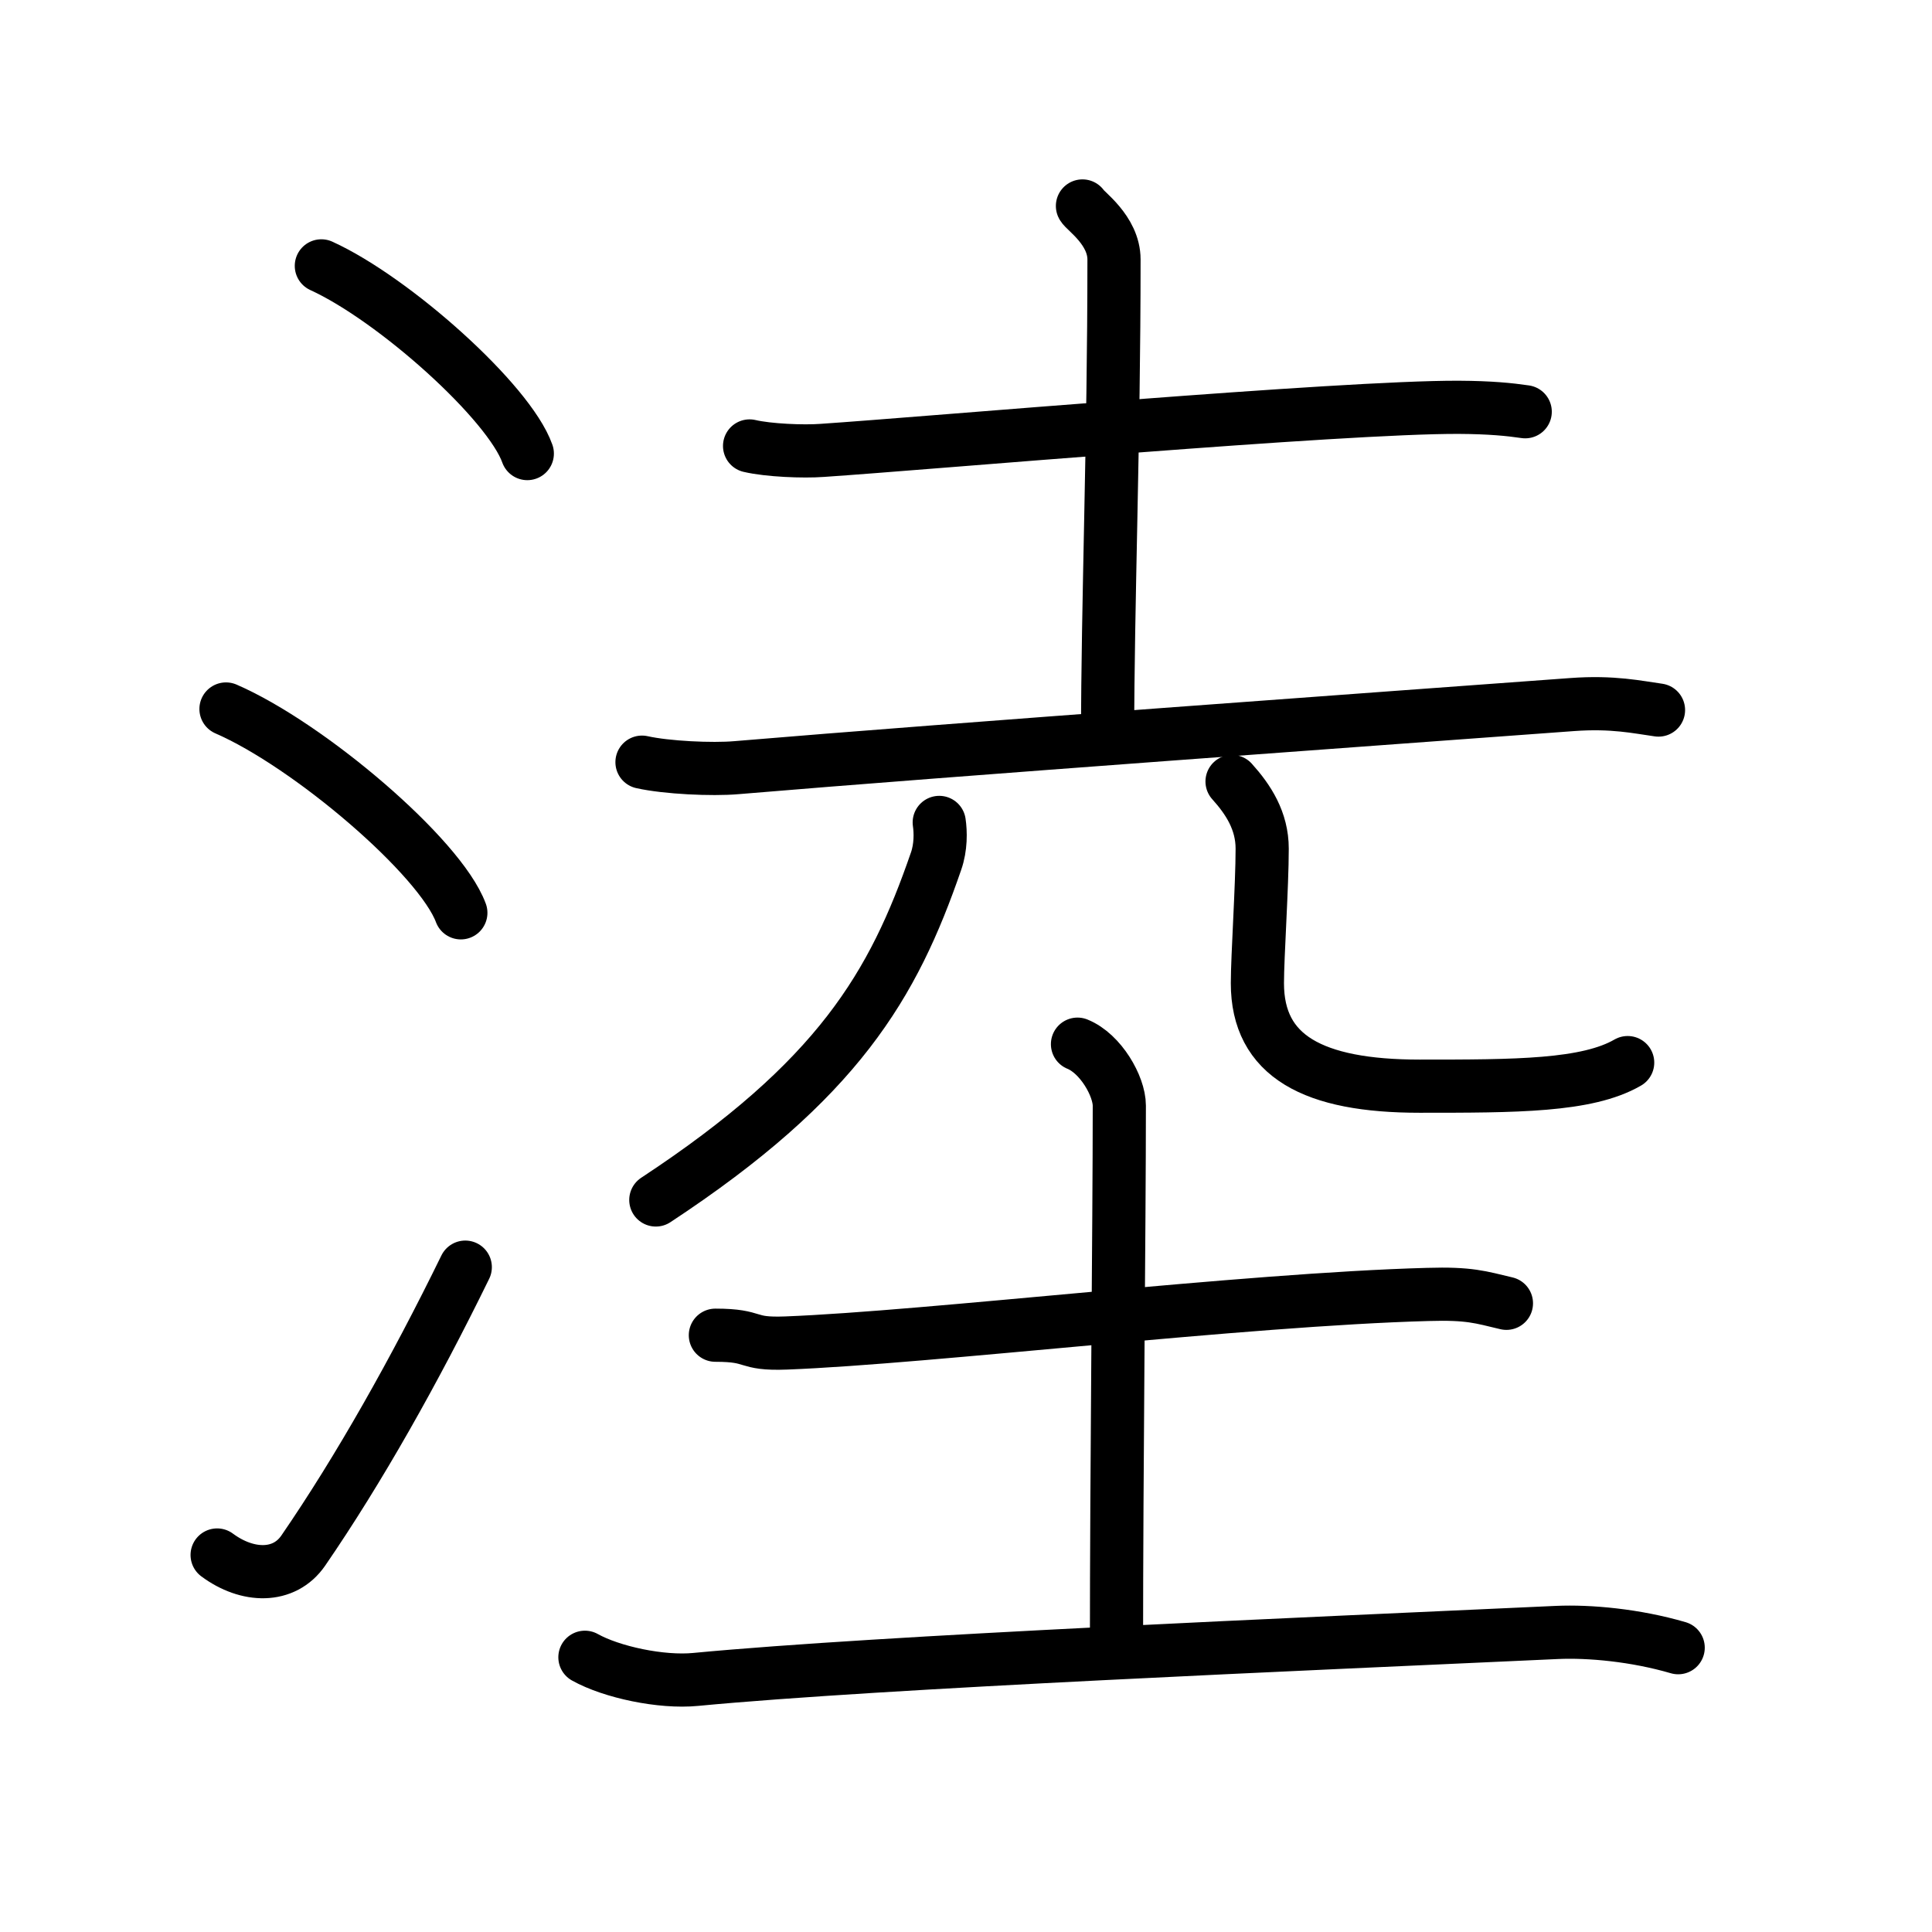 <svg xmlns="http://www.w3.org/2000/svg" width="109" height="109" viewBox="0 0 109 109"><g xmlns:kvg="http://kanjivg.tagaini.net" id="kvg:StrokePaths_06dd5" style="fill:none;stroke:#000000;stroke-width:3;stroke-linecap:round;stroke-linejoin:round;"><g id="kvg:06dd5" kvg:element="&#28117;"><g id="kvg:06dd5-g1" kvg:element="&#27701;" kvg:variant="true" kvg:original="&#27700;" kvg:position="left" kvg:radical="general"><path id="kvg:06dd5-s1" kvg:type="&#12756;" d="M18.13,15c4.1,1.87,10.59,7.68,11.62,10.59"/><path id="kvg:06dd5-s2" kvg:type="&#12756;" d="M12.75,40c4.68,2.03,12.08,8.34,13.25,11.5"/><path id="kvg:06dd5-s3" kvg:type="&#12736;" d="M12.25,87.73c1.71,1.27,3.78,1.32,4.86-0.25c3.14-4.57,6.29-10.16,9.14-15.99"/></g><g id="kvg:06dd5-g2" kvg:position="right"><g id="kvg:06dd5-g3" kvg:element="&#22303;"><path id="kvg:06dd5-s4" kvg:type="&#12752;" d="M42.29,25.16c1.07,0.25,3.03,0.33,4.1,0.25c5.84-0.39,29.34-2.46,35.92-2.43c1.78,0.01,2.85,0.12,3.74,0.25"/><path id="kvg:06dd5-s5" kvg:type="&#12753;a" d="M61.07,11.62c0.12,0.26,1.78,1.36,1.78,3.02c0,10.26-0.36,19.59-0.36,26.81"/><path id="kvg:06dd5-s6" kvg:type="&#12752;" d="M36.22,43c1.39,0.31,3.95,0.43,5.33,0.31c12.36-1.04,36.57-2.78,47.15-3.56c2.3-0.17,3.71,0.15,4.87,0.31"/></g><g id="kvg:06dd5-g4" kvg:element="&#20799;" kvg:variant="true" kvg:original="&#20843;"><g id="kvg:06dd5-g5" kvg:element="&#20031;" kvg:position="left"><path id="kvg:06dd5-s7" kvg:type="&#12754;" d="M52.99,46.4c0.08,0.54,0.1,1.39-0.18,2.19C50.4,55.58,47.3,60.92,37,67.7"/></g><g id="kvg:06dd5-g6" kvg:position="right"><path id="kvg:06dd5-s8" kvg:type="&#12767;" d="M69.51,44.09c0.92,1.02,1.7,2.22,1.7,3.79c0,2.11-0.27,6.08-0.27,7.59c0,4.12,3.15,5.81,9.15,5.81c5.43,0,9.44,0,11.74-1.33"/></g></g><g id="kvg:06dd5-g7" kvg:element="&#22303;"><path id="kvg:06dd5-s9" kvg:type="&#12752;" d="M40.36,75.33c2.38,0,1.61,0.53,3.99,0.44c8.05-0.31,25.84-2.46,36.2-2.74c2.36-0.07,2.96,0.15,4.44,0.5"/><path id="kvg:06dd5-s10" kvg:type="&#12753;a" d="M60.79,58.91c1.31,0.53,2.36,2.37,2.36,3.47c0,6.87-0.16,20.37-0.16,30.75"/><path id="kvg:06dd5-s11" kvg:type="&#12752;" d="M33,93.5c1.5,0.84,4.31,1.44,6.25,1.25c10.5-1,34.5-2,48.6-2.65c1.81-0.08,4.4,0.15,6.83,0.86"/></g></g></g></g></svg>